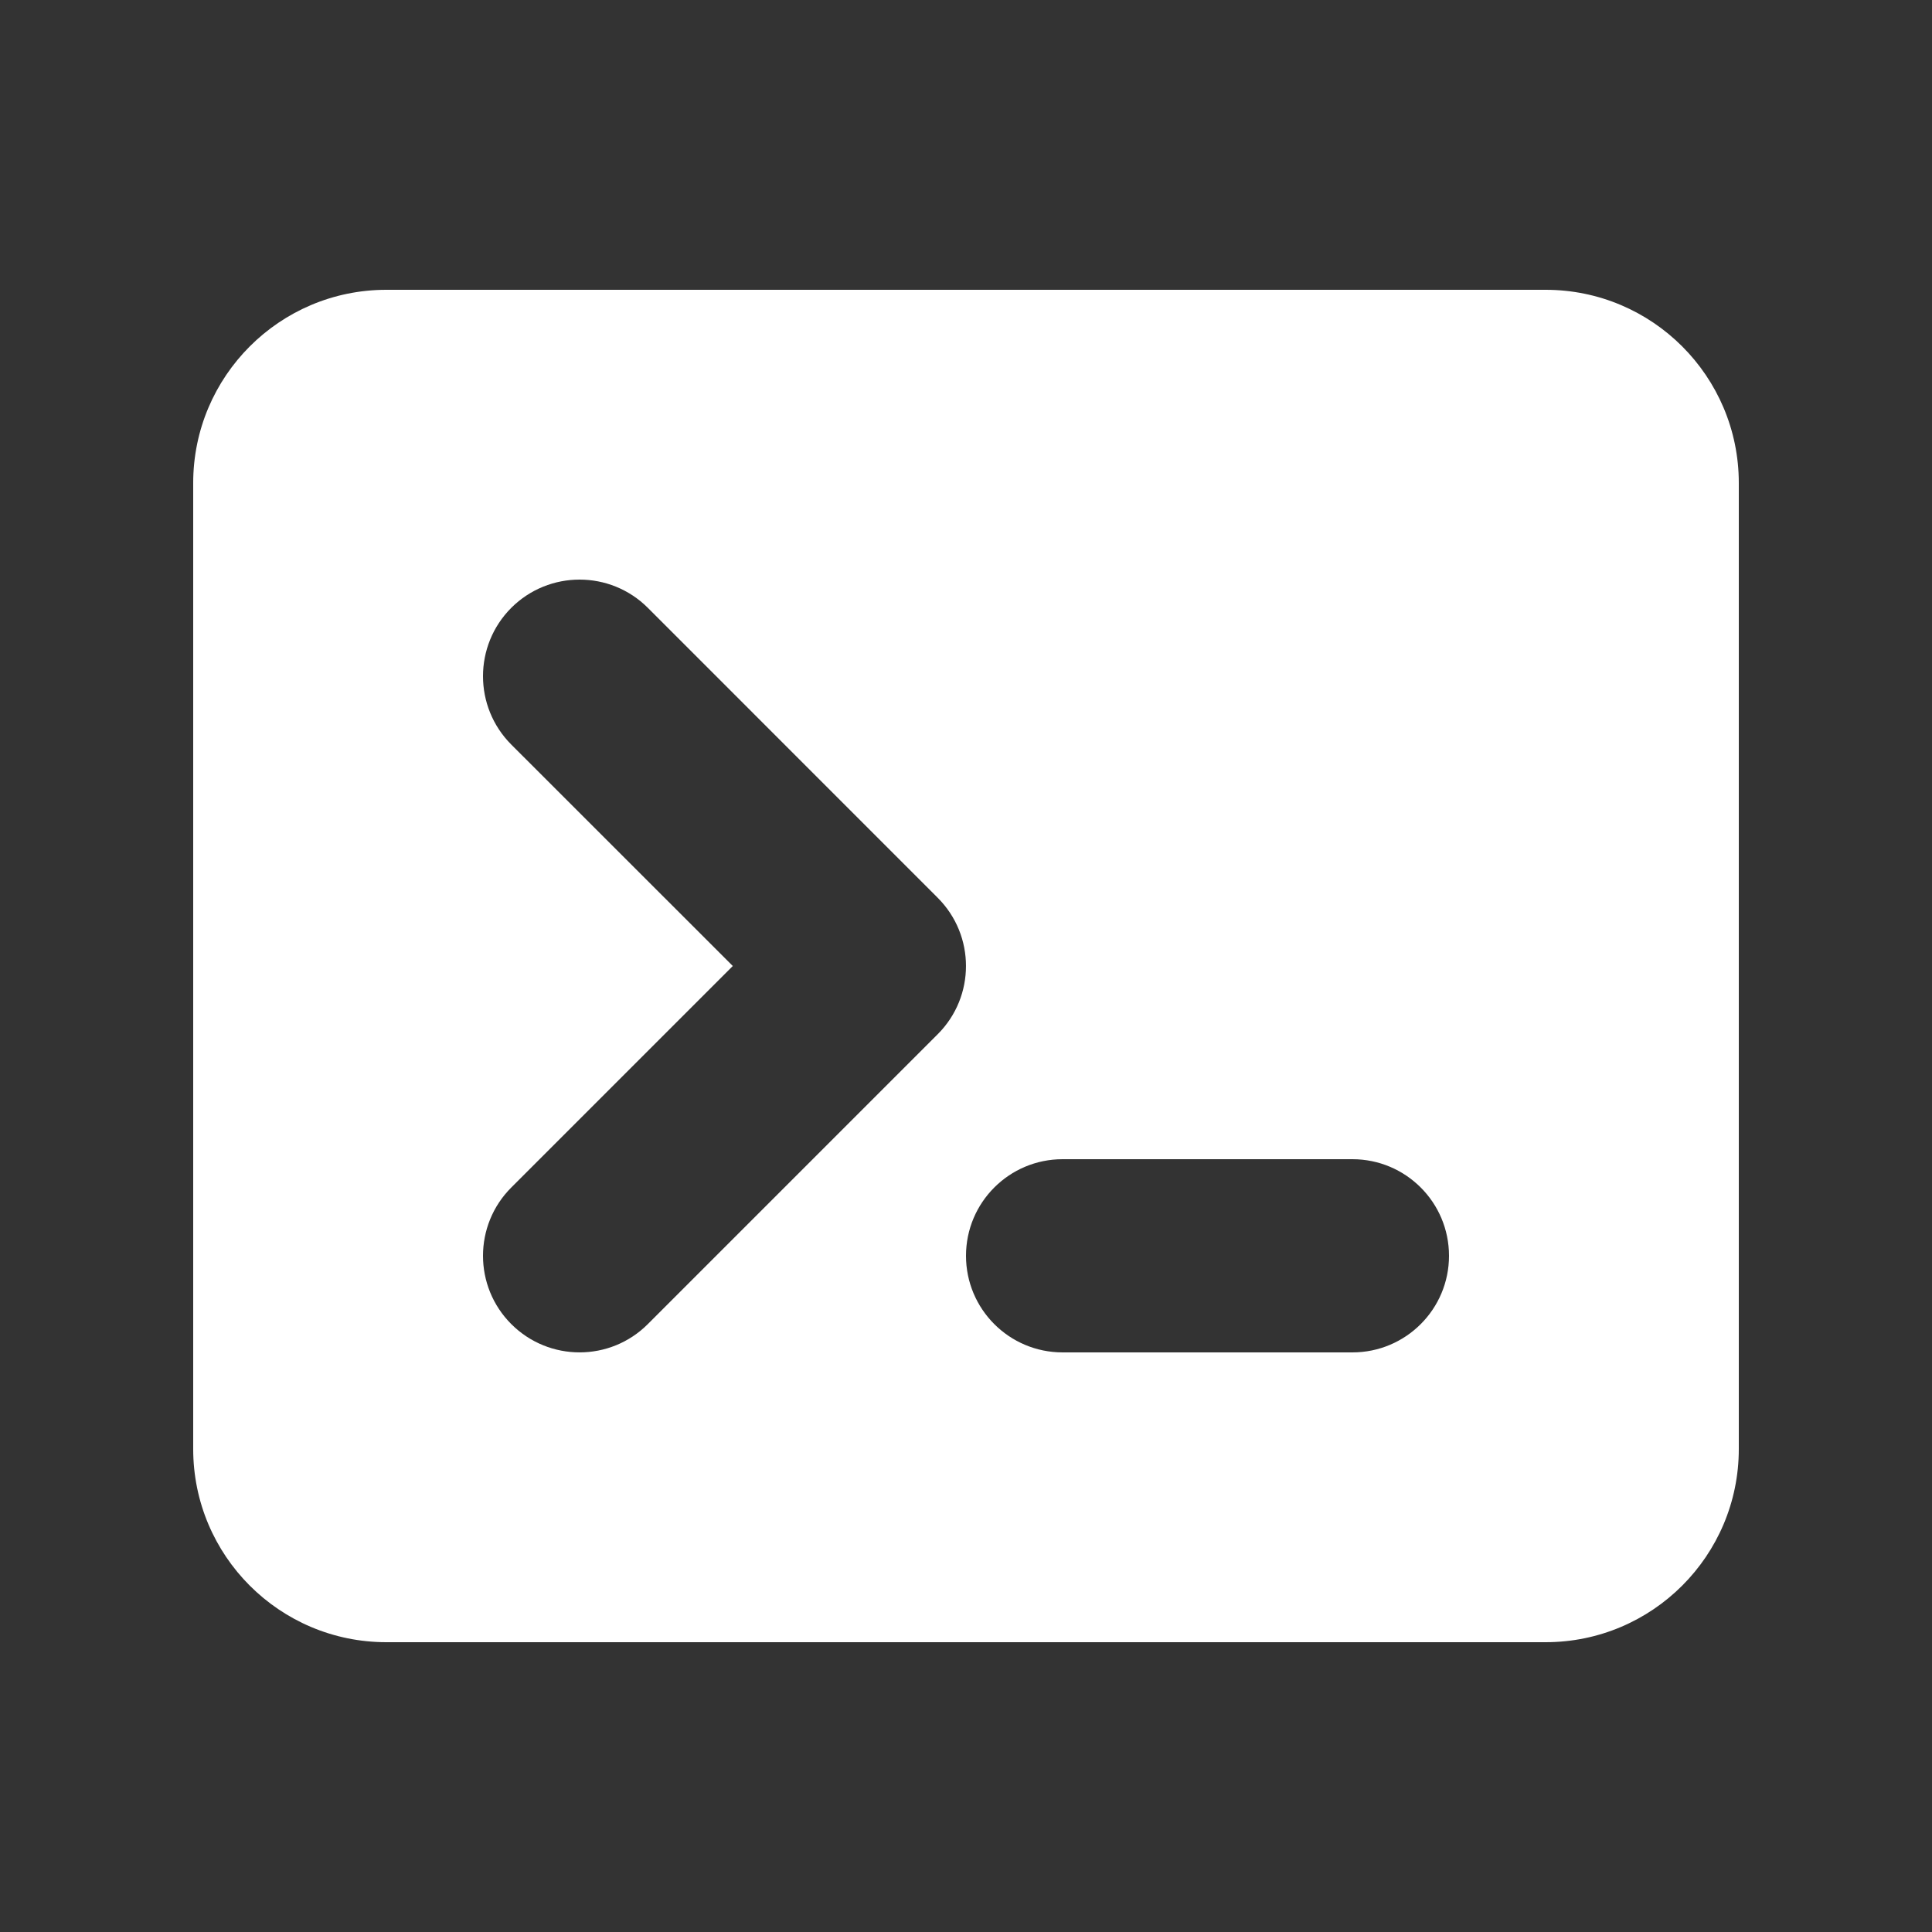 <svg width="24" height="24" viewBox="0 0 24 24" fill="none" xmlns="http://www.w3.org/2000/svg">
<rect x="0" y="0" width="24" height="24" fill="#333333" stroke="none"/>
<path fill-rule="evenodd" clip-rule="evenodd" d="M2.4 6C2.4 4.675 3.474 3.6 4.8 3.6L19.2 3.6C20.525 3.6 21.6 4.675 21.6 6V18C21.6 19.326 20.525 20.4 19.2 20.4H4.8C3.474 20.4 2.4 19.326 2.4 18L2.4 6ZM6.351 7.551C6.82 7.083 7.58 7.083 8.048 7.551L11.648 11.152C12.117 11.62 12.117 12.38 11.648 12.848L8.048 16.448C7.58 16.917 6.82 16.917 6.351 16.448C5.883 15.98 5.883 15.22 6.351 14.752L9.103 12L6.351 9.249C5.883 8.78 5.883 8.02 6.351 7.551ZM13.2 14.4C12.537 14.4 12 14.937 12 15.6C12 16.263 12.537 16.8 13.2 16.8H16.8C17.463 16.8 18 16.263 18 15.6C18 14.937 17.463 14.4 16.8 14.4H13.2Z" fill="white"/>
</svg>
